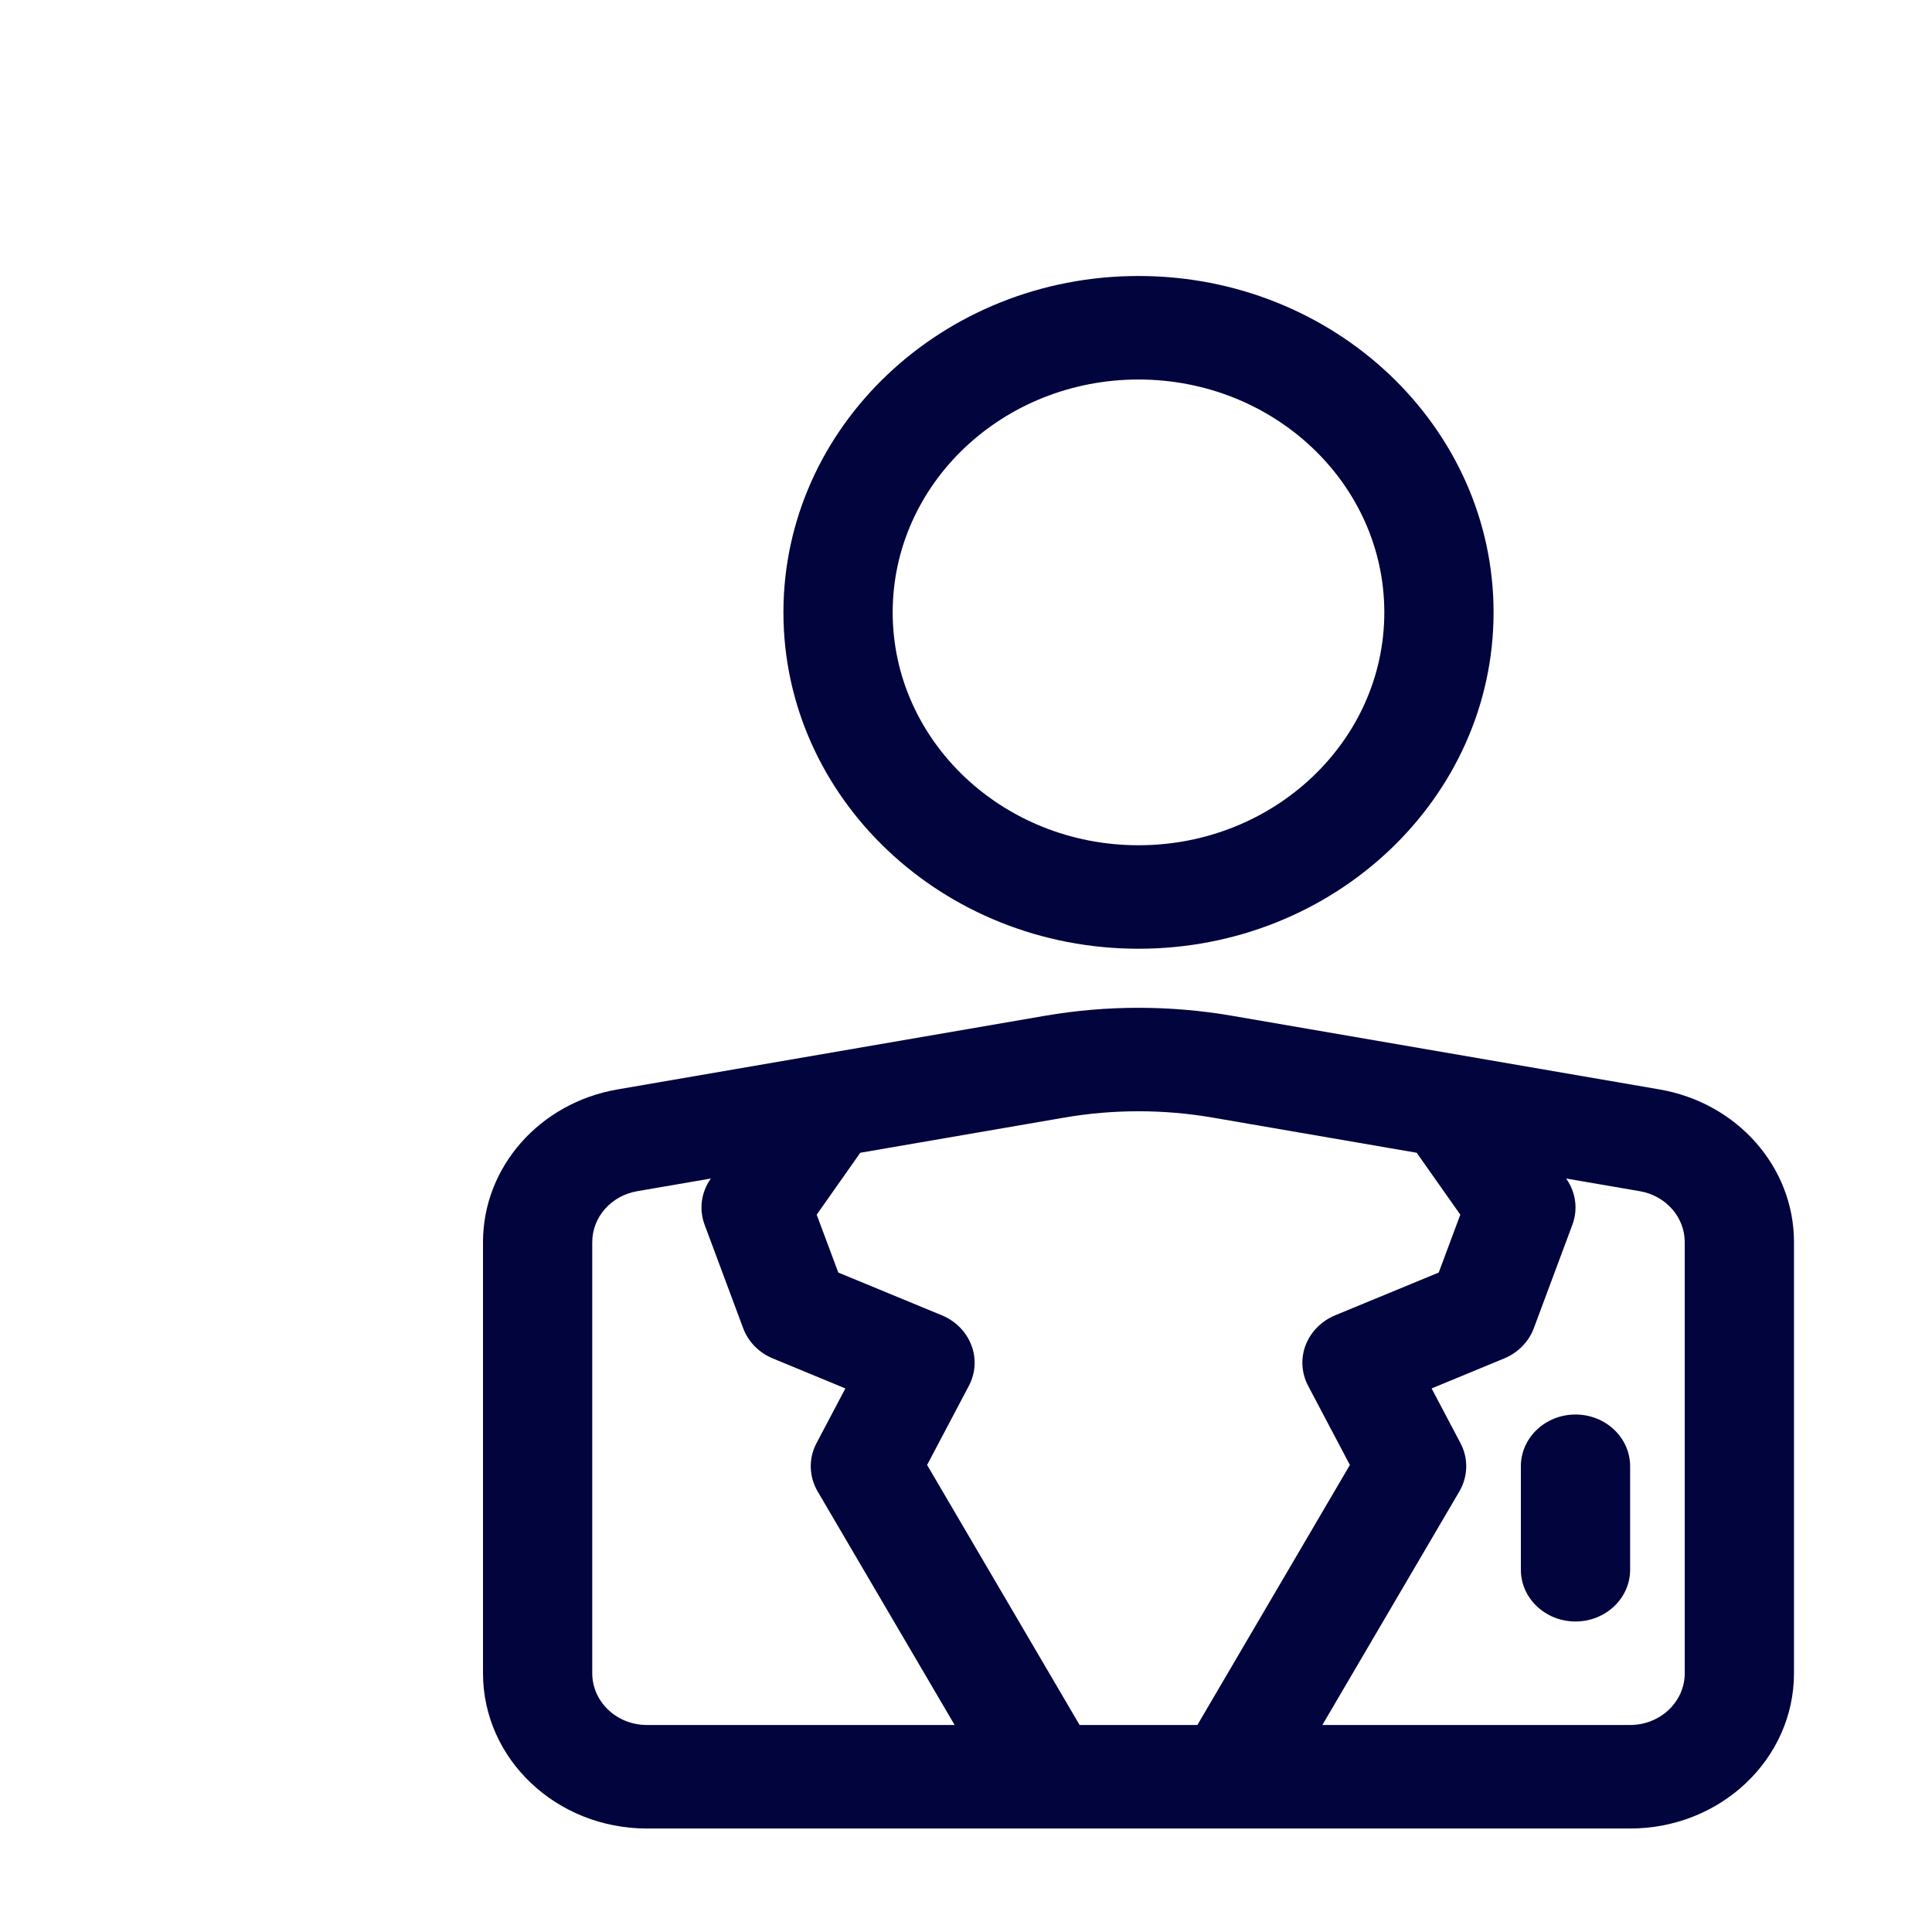 <svg width="60" height="60" viewBox="0 0 60 60" fill="none" xmlns="http://www.w3.org/2000/svg">
<g clip-path="url(#clip0_57_11)">
<path fill-rule="evenodd" clip-rule="evenodd" d="M32.546 56.786H20.089C17.278 56.786 15 54.627 15 51.964V38.575C15 36.245 16.759 34.249 19.178 33.833C22.765 33.214 28.948 32.148 32.446 31.547C34.371 31.215 36.343 31.215 38.268 31.547C41.766 32.148 47.95 33.214 51.536 33.833C53.955 34.249 55.714 36.245 55.714 38.575C55.714 42.08 55.714 48.213 55.714 51.964C55.714 54.627 53.436 56.786 50.625 56.786H32.546ZM48.637 36.6L48.644 36.608C48.94 37.029 49.01 37.558 48.832 38.035L47.634 41.249C47.478 41.669 47.144 42.01 46.713 42.188L44.46 43.119L45.356 44.817C45.607 45.291 45.593 45.852 45.322 46.317L41.067 53.571H50.625C51.561 53.571 52.321 52.851 52.321 51.964C52.321 48.213 52.321 42.08 52.321 38.575C52.321 37.799 51.734 37.134 50.929 36.994L48.637 36.6ZM43.997 35.8L37.661 34.708C36.138 34.446 34.577 34.446 33.053 34.708L26.717 35.8L25.363 37.723L26.034 39.52L29.25 40.848C29.676 41.025 30.007 41.359 30.166 41.773C30.326 42.188 30.297 42.646 30.088 43.04L28.792 45.496L33.528 53.571H37.186L41.922 45.496L40.626 43.04C40.418 42.646 40.389 42.188 40.548 41.773C40.708 41.359 41.038 41.025 41.464 40.848L44.681 39.52L45.351 37.723L43.997 35.8ZM22.078 36.6L19.786 36.994C18.98 37.134 18.393 37.799 18.393 38.575V51.964C18.393 52.851 19.153 53.571 20.089 53.571H29.647L25.392 46.317C25.121 45.852 25.107 45.291 25.358 44.817L26.254 43.119L24.001 42.188C23.57 42.01 23.236 41.669 23.08 41.249L21.882 38.035C21.704 37.558 21.774 37.029 22.071 36.608L22.078 36.6ZM47.232 45.536V48.75C47.232 49.637 47.992 50.357 48.929 50.357C49.865 50.357 50.625 49.637 50.625 48.75V45.536C50.625 44.649 49.865 43.929 48.929 43.929C47.992 43.929 47.232 44.649 47.232 45.536ZM35.357 8.571C29.272 8.571 24.33 13.253 24.33 19.018C24.33 24.783 29.272 29.464 35.357 29.464C41.442 29.464 46.384 24.783 46.384 19.018C46.384 13.253 41.442 8.571 35.357 8.571ZM35.357 11.786C39.571 11.786 42.991 15.026 42.991 19.018C42.991 23.01 39.571 26.25 35.357 26.25C31.143 26.25 27.723 23.01 27.723 19.018C27.723 15.026 31.143 11.786 35.357 11.786Z" fill="#02043E"/>
</g>
<defs>
<clipPath id="clip0_57_11">
<rect width="60" height="60" fill="white"/>
</clipPath>
</defs>
</svg>
